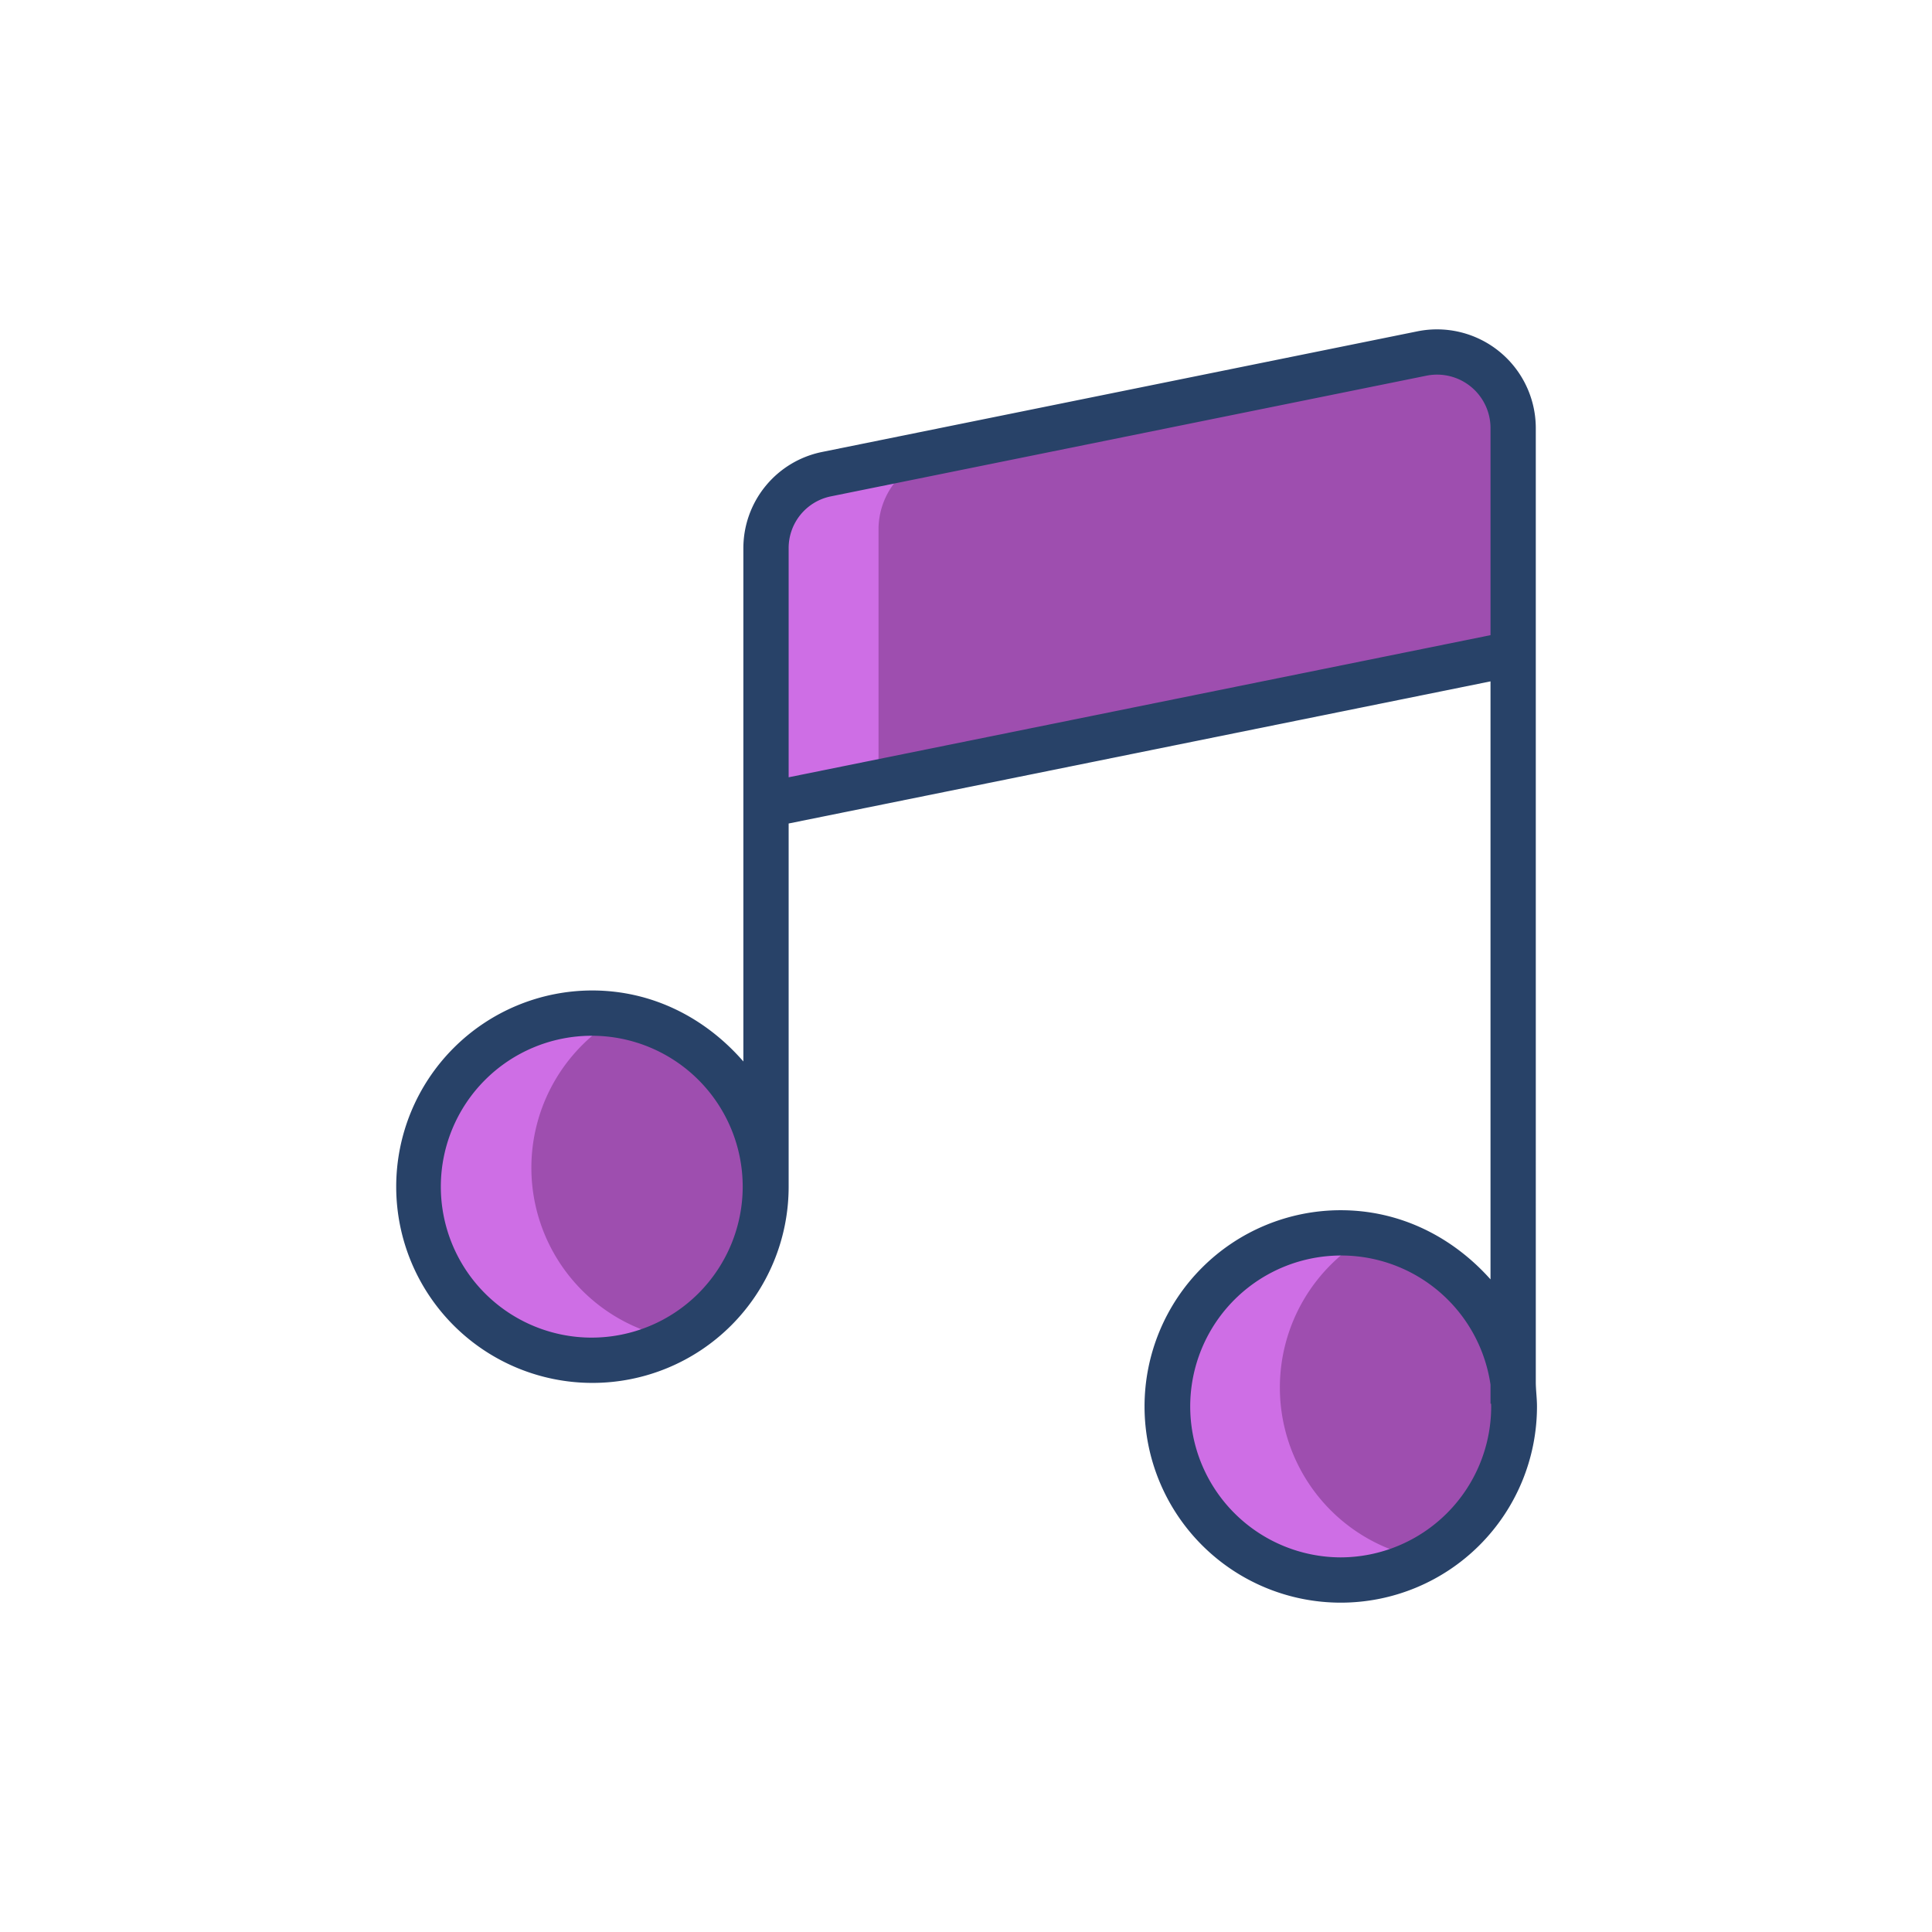 <svg id="Layer_1" height="512" viewBox="0 0 512 512" width="512" xmlns="http://www.w3.org/2000/svg" data-name="Layer 1"><g fill="#9e4eaf"><path d="m400.75 366.43a46.685 46.685 0 0 1 .43 6.29 45.984 45.984 0 1 1 -.43-6.29z"/><circle cx="156.82" cy="314.48" r="46"/><path d="m400.75 113.28v59.95l-197.93 40.09v-68.05a20.009 20.009 0 0 1 16.03-19.6l157.93-31.99a20 20 0 0 1 23.97 19.6z"/></g><path d="m339.18 367.72a45.987 45.987 0 0 1 23.853-40.32 46 46 0 1 0 -7.853 91.322 45.788 45.788 0 0 0 22.15-5.681 46 46 0 0 1 -38.15-45.321z" fill="#ce6ee5"/><path d="m140.82 309.48a45.989 45.989 0 0 1 23.853-40.319 46 46 0 1 0 -7.853 91.319 45.8 45.8 0 0 0 22.153-5.68 46 46 0 0 1 -38.153-45.32z" fill="#ce6ee5"/><path d="m218.85 125.67a20.009 20.009 0 0 0 -16.03 19.6v68.05l30-6.076v-66.974a20.009 20.009 0 0 1 16.03-19.6z" fill="#ce6ee5"/><path d="m407 113.285a26.186 26.186 0 0 0 -31.346-25.485l-157.872 31.99a26.03 26.03 0 0 0 -20.782 25.484v136.026c-10-11.487-24.02-18.815-40.088-18.815a52 52 0 1 0 52.088 52v-96.25l186-37.665v158.477c-10-11.2-23.864-18.326-39.7-18.326a52 52 0 1 0 52.016 52c0-2.209-.315-4.38-.315-6.517zm-250.176 241.2a40 40 0 1 1 40-40 40.046 40.046 0 0 1 -40 39.997zm52.176-148.497v-60.714a13.964 13.964 0 0 1 11.133-13.72l157.885-31.991a14.167 14.167 0 0 1 16.982 13.722v55.041zm146.176 206.734a40 40 0 1 1 39.824-45.779v5.057h.155s.022.5.022.783a39.994 39.994 0 0 1 -40.001 39.939z" fill="#284268"/></svg>